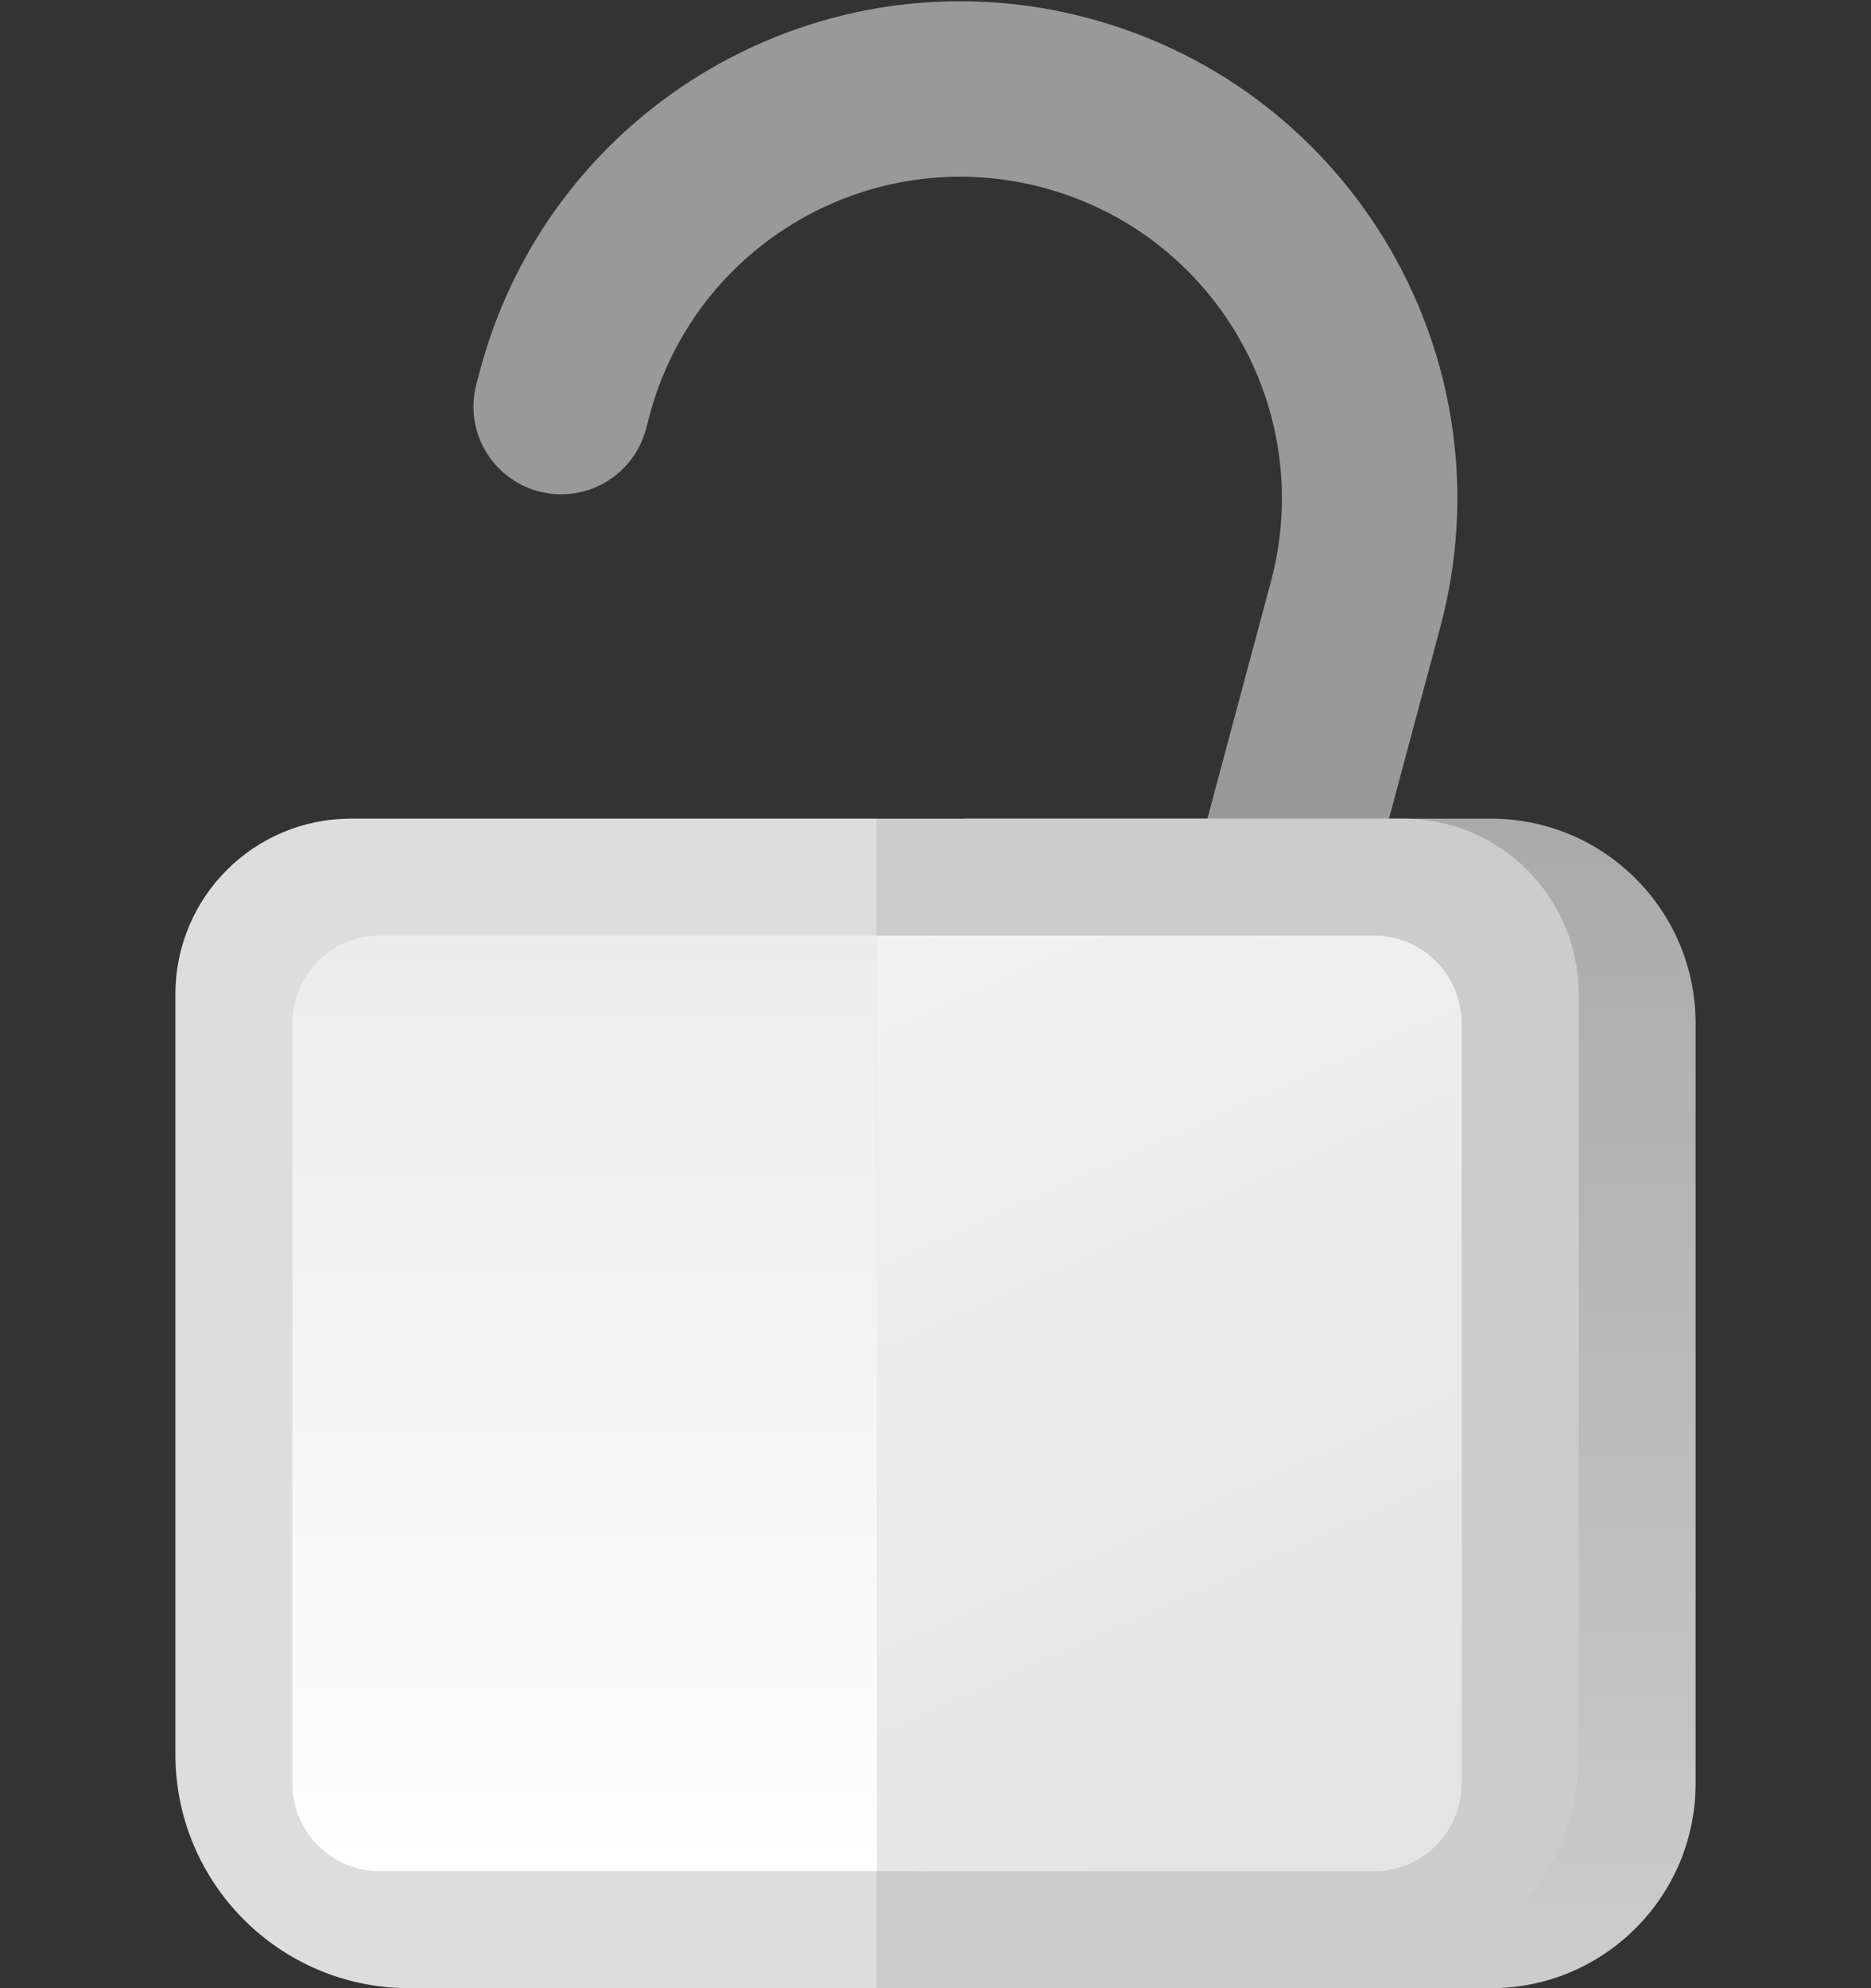 <svg width="64" height="68" viewBox="0 0 64 68" fill="none" xmlns="http://www.w3.org/2000/svg">
<rect x="0" y="0" width="64" height="68" fill="#333333" stroke="none"/>
<path d="M16.297 13.129C15.868 14.73 16.818 16.375 18.418 16.804C20.019 17.232 21.664 16.283 22.093 14.682L16.297 13.129ZM46.37 20.67L43.472 19.893L37.778 41.144L40.676 41.92L43.574 42.697L49.268 21.446L46.37 20.67ZM23.53 51.82L24.306 48.922L22.857 48.534L22.081 51.431L21.304 54.329L22.753 54.717L23.53 51.82ZM19.195 13.906L22.093 14.682L22.222 14.199L19.324 13.423L16.427 12.646L16.297 13.129L19.195 13.906ZM22.081 51.431L22.857 48.534C17.789 47.176 14.782 41.967 16.14 36.899L13.242 36.122L10.344 35.346C8.129 43.614 13.036 52.114 21.304 54.329L22.081 51.431ZM40.676 41.92L37.778 41.144C36.206 47.012 30.174 50.494 24.306 48.922L23.53 51.82L22.753 54.717C31.822 57.147 41.144 51.766 43.574 42.697L40.676 41.92ZM36.471 3.523L35.694 6.421C41.562 7.994 45.045 14.025 43.472 19.893L46.37 20.67L49.268 21.446C51.698 12.377 46.316 3.056 37.247 0.626L36.471 3.523ZM36.471 3.523L37.247 0.626C28.178 -1.804 18.857 3.577 16.427 12.646L19.324 13.423L22.222 14.199C23.794 8.331 29.826 4.849 35.694 6.421L36.471 3.523Z" fill="#999999"/>
<path d="M58 35C58 31.134 54.866 28 51 28H33V68H51C54.866 68 58 64.866 58 61V35Z" fill="url(#paint0_linear_391_4731)"/>
<path d="M54 34C54 30.686 51.314 28 48 28H30V68H46C50.418 68 54 64.418 54 60V34Z" fill="#CCCCCC"/>
<path d="M50 35C50 33.343 48.657 32 47 32H30V64H47C48.657 64 50 62.657 50 61V35Z" fill="url(#paint1_linear_391_4731)"/>
<path d="M6 34C6 30.686 8.686 28 12 28H30V68H14C9.582 68 6 64.418 6 60V34Z" fill="#DDDDDD"/>
<path d="M10 35C10 33.343 11.343 32 13 32H30V64H13C11.343 64 10 62.657 10 61V35Z" fill="url(#paint2_linear_391_4731)"/>
<defs>
<linearGradient id="paint0_linear_391_4731" x1="45.5" y1="28" x2="45.5" y2="68" gradientUnits="userSpaceOnUse">
<stop stop-color="#AAAAAA"/>
<stop offset="1" stop-color="#CCCCCC"/>
</linearGradient>
<linearGradient id="paint1_linear_391_4731" x1="40" y1="64" x2="26.198" y2="33.258" gradientUnits="userSpaceOnUse">
<stop stop-color="#E4E4E4"/>
<stop offset="1" stop-color="#F2F2F2"/>
</linearGradient>
<linearGradient id="paint2_linear_391_4731" x1="20" y1="64" x2="20" y2="32" gradientUnits="userSpaceOnUse">
<stop stop-color="#FEFEFE"/>
<stop offset="1" stop-color="#ECECEC"/>
</linearGradient>
</defs>
</svg>
